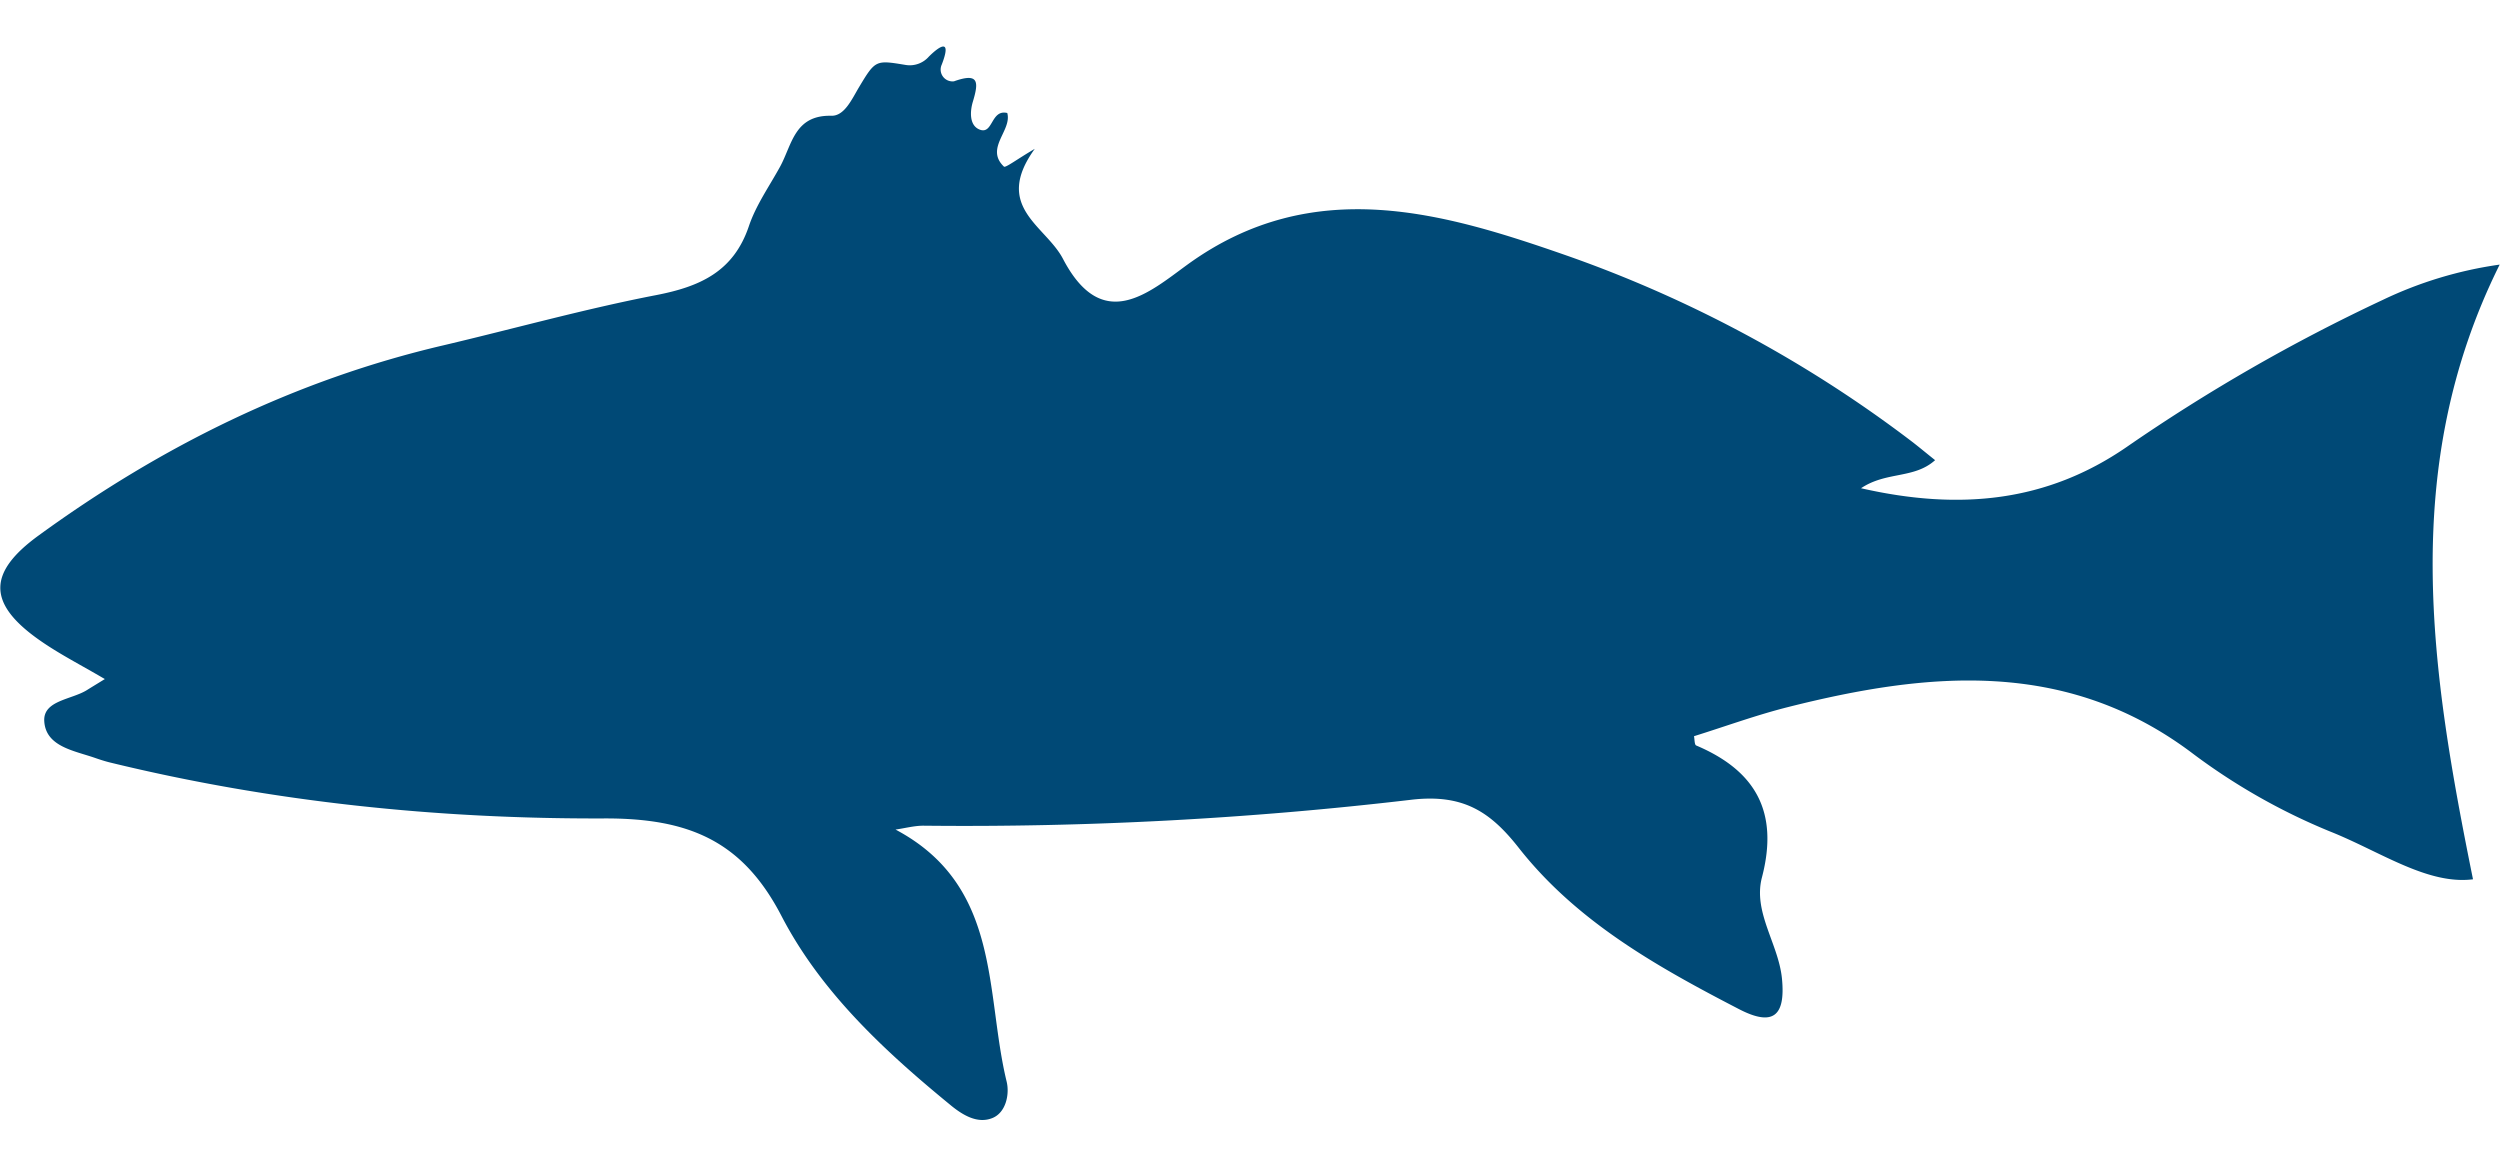 <svg id="Layer_1" data-name="Layer 1" xmlns="http://www.w3.org/2000/svg" viewBox="0 0 750 350"><defs><style>.cls-1{fill:#004976;}</style></defs><title>fish--redfish</title><path class="cls-1" d="M268.66,248.87c31.84,16.89,26.83,48.9,33.34,75.64.91,3.78-.23,9.23-4.23,10.88-4.5,1.86-9-.85-12.78-4-19.83-16.26-38.76-33.87-50.56-56.63s-28.12-29.32-53.26-29.23c-49.78.18-99.45-4.91-148.11-16.77-1.51-.37-3-.85-4.47-1.36-6.3-2.2-14.88-3.39-15.31-11.06-.36-6.24,8.24-6.43,12.84-9.34,1.27-.8,2.55-1.57,5.33-3.28-7.14-4.21-13.73-7.54-19.7-11.75-15.62-11-15.39-20.25-.17-31.32,36.9-26.85,77-46.68,121.65-57.1,21.19-5,42.19-10.87,63.53-15,13.19-2.55,23.29-7,27.91-20.71,2.12-6.3,6.16-12,9.38-17.88,3.57-6.56,4.28-15.49,15.37-15.23,3.93.09,6.15-5,8.31-8.61,4.92-8.2,5-8.11,14-6.63A7.59,7.59,0,0,0,278.64,17c3.73-3.7,6.81-5.19,3.88,2.39a3.55,3.55,0,0,0,3.69,5c7.53-2.69,7.41.25,5.65,6.11-.85,2.81-1.16,7.19,2.1,8.4,4,1.49,3.28-6.18,8.22-5,1.48,5.25-6.78,10.56-1,16.08.47.44,3.84-2.16,9.25-5.33-12.59,17.43,3.24,23,8.46,33,11.85,22.67,25.83,10.1,37.36,1.72C394,52,433.3,63.85,470.34,76.78a377.07,377.07,0,0,1,102.49,55.13c2.38,1.79,4.66,3.71,7.7,6.14-6.31,5.67-14.63,3.32-22.22,8.42,29.66,6.77,55.75,4.1,79.63-12.33A533,533,0,0,1,714.77,90,119.91,119.91,0,0,1,749.9,79.38c-30.32,61-20.61,122.06-8,184.41C728.2,265.52,714,255.4,699,249.44a185.75,185.75,0,0,1-41.84-23.88c-37.62-28-78.82-24-120.67-13.46-9.55,2.4-18.84,5.81-28.29,8.76.19.89.12,2.55.65,2.78,17.91,7.59,24.85,20,19.73,39.59-2.72,10.42,4.94,19.88,6,30.27,1.15,11.5-2.78,14.47-12.88,9.24-24.53-12.7-48.64-26.21-66.07-48.38-8.54-10.87-16.69-16.25-32.28-14.43a1146.86,1146.86,0,0,1-146.16,7.78C274.35,247.68,271.5,248.47,268.66,248.87Z"/></svg>
